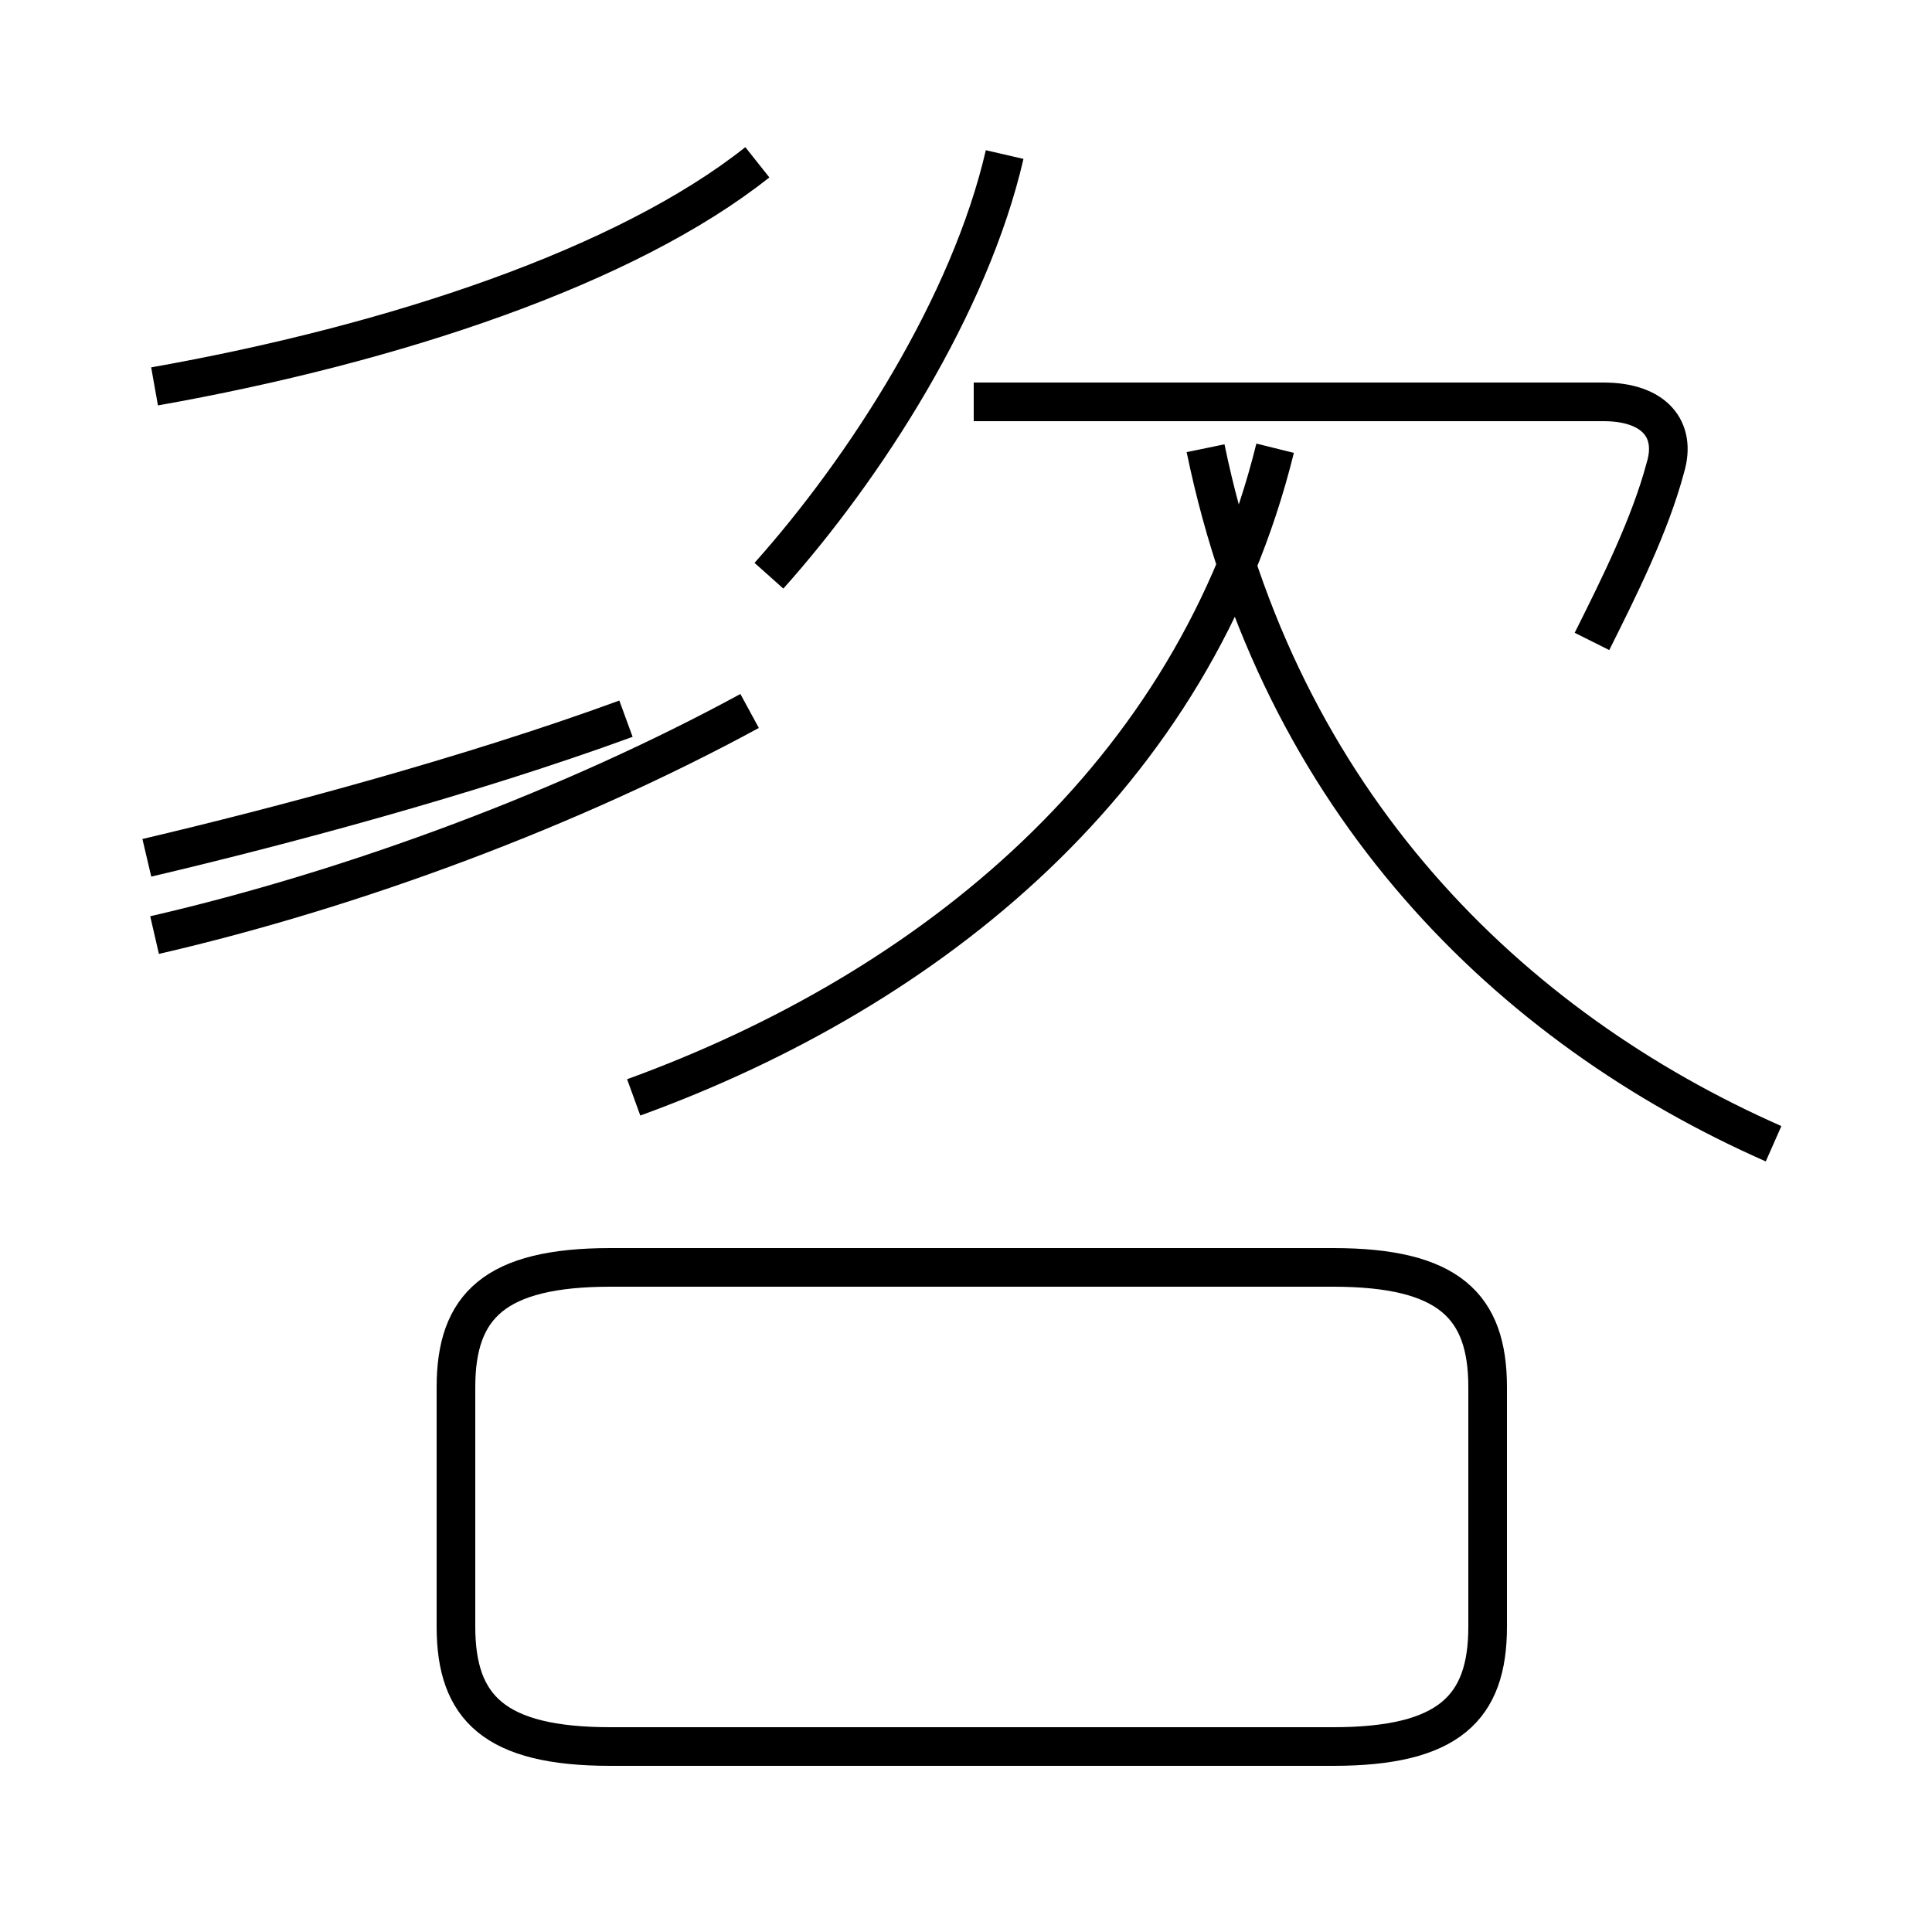 <?xml version='1.0' encoding='utf8'?>
<svg viewBox="0.0 -44.0 50.0 50.0" version="1.1" xmlns="http://www.w3.org/2000/svg">
<rect x="0.0" y="-44.0" width="50.0" height="50.0" fill="#808080" stroke="none"/>
<rect x="-1000" y="-1000" width="2000" height="2000" stroke="white" fill="white"/>
<g style="fill:none; stroke:#000000;  stroke-width:1">
<path d="M 15.8 -1.2 L 34.5 -1.2 C 37.5 -1.2 38.5 -0.2 38.5 1.9 L 38.5 8.1 C 38.5 10.2 37.5 11.2 34.5 11.2 L 15.8 11.2 C 12.8 11.2 11.8 10.2 11.8 8.1 L 11.8 1.9 C 11.8 -0.2 12.8 -1.2 15.8 -1.2 Z M 41.2 27.4 C 41.9 28.8 42.7 30.4 43.1 31.9 C 43.4 32.9 42.8 33.6 41.5 33.6 L 25.2 33.6 M 19.9 29.1 C 22.4 31.9 25.1 36.1 26.0 40.0 M 45.9 14.4 C 39.1 17.4 33.1 23.2 31.2 32.4 M 4.0 19.8 C 9.2 21.0 14.8 23.1 19.4 25.6 M 16.4 15.6 C 24.1 18.4 30.9 23.9 33.0 32.4 M 4.0 34.0 C 10.2 35.1 16.2 37.1 19.6 39.8 M 16.2 25.4 C 12.1 23.9 7.2 22.6 3.8 21.8" transform="scale(1, -1)" />
</g>
</svg>
